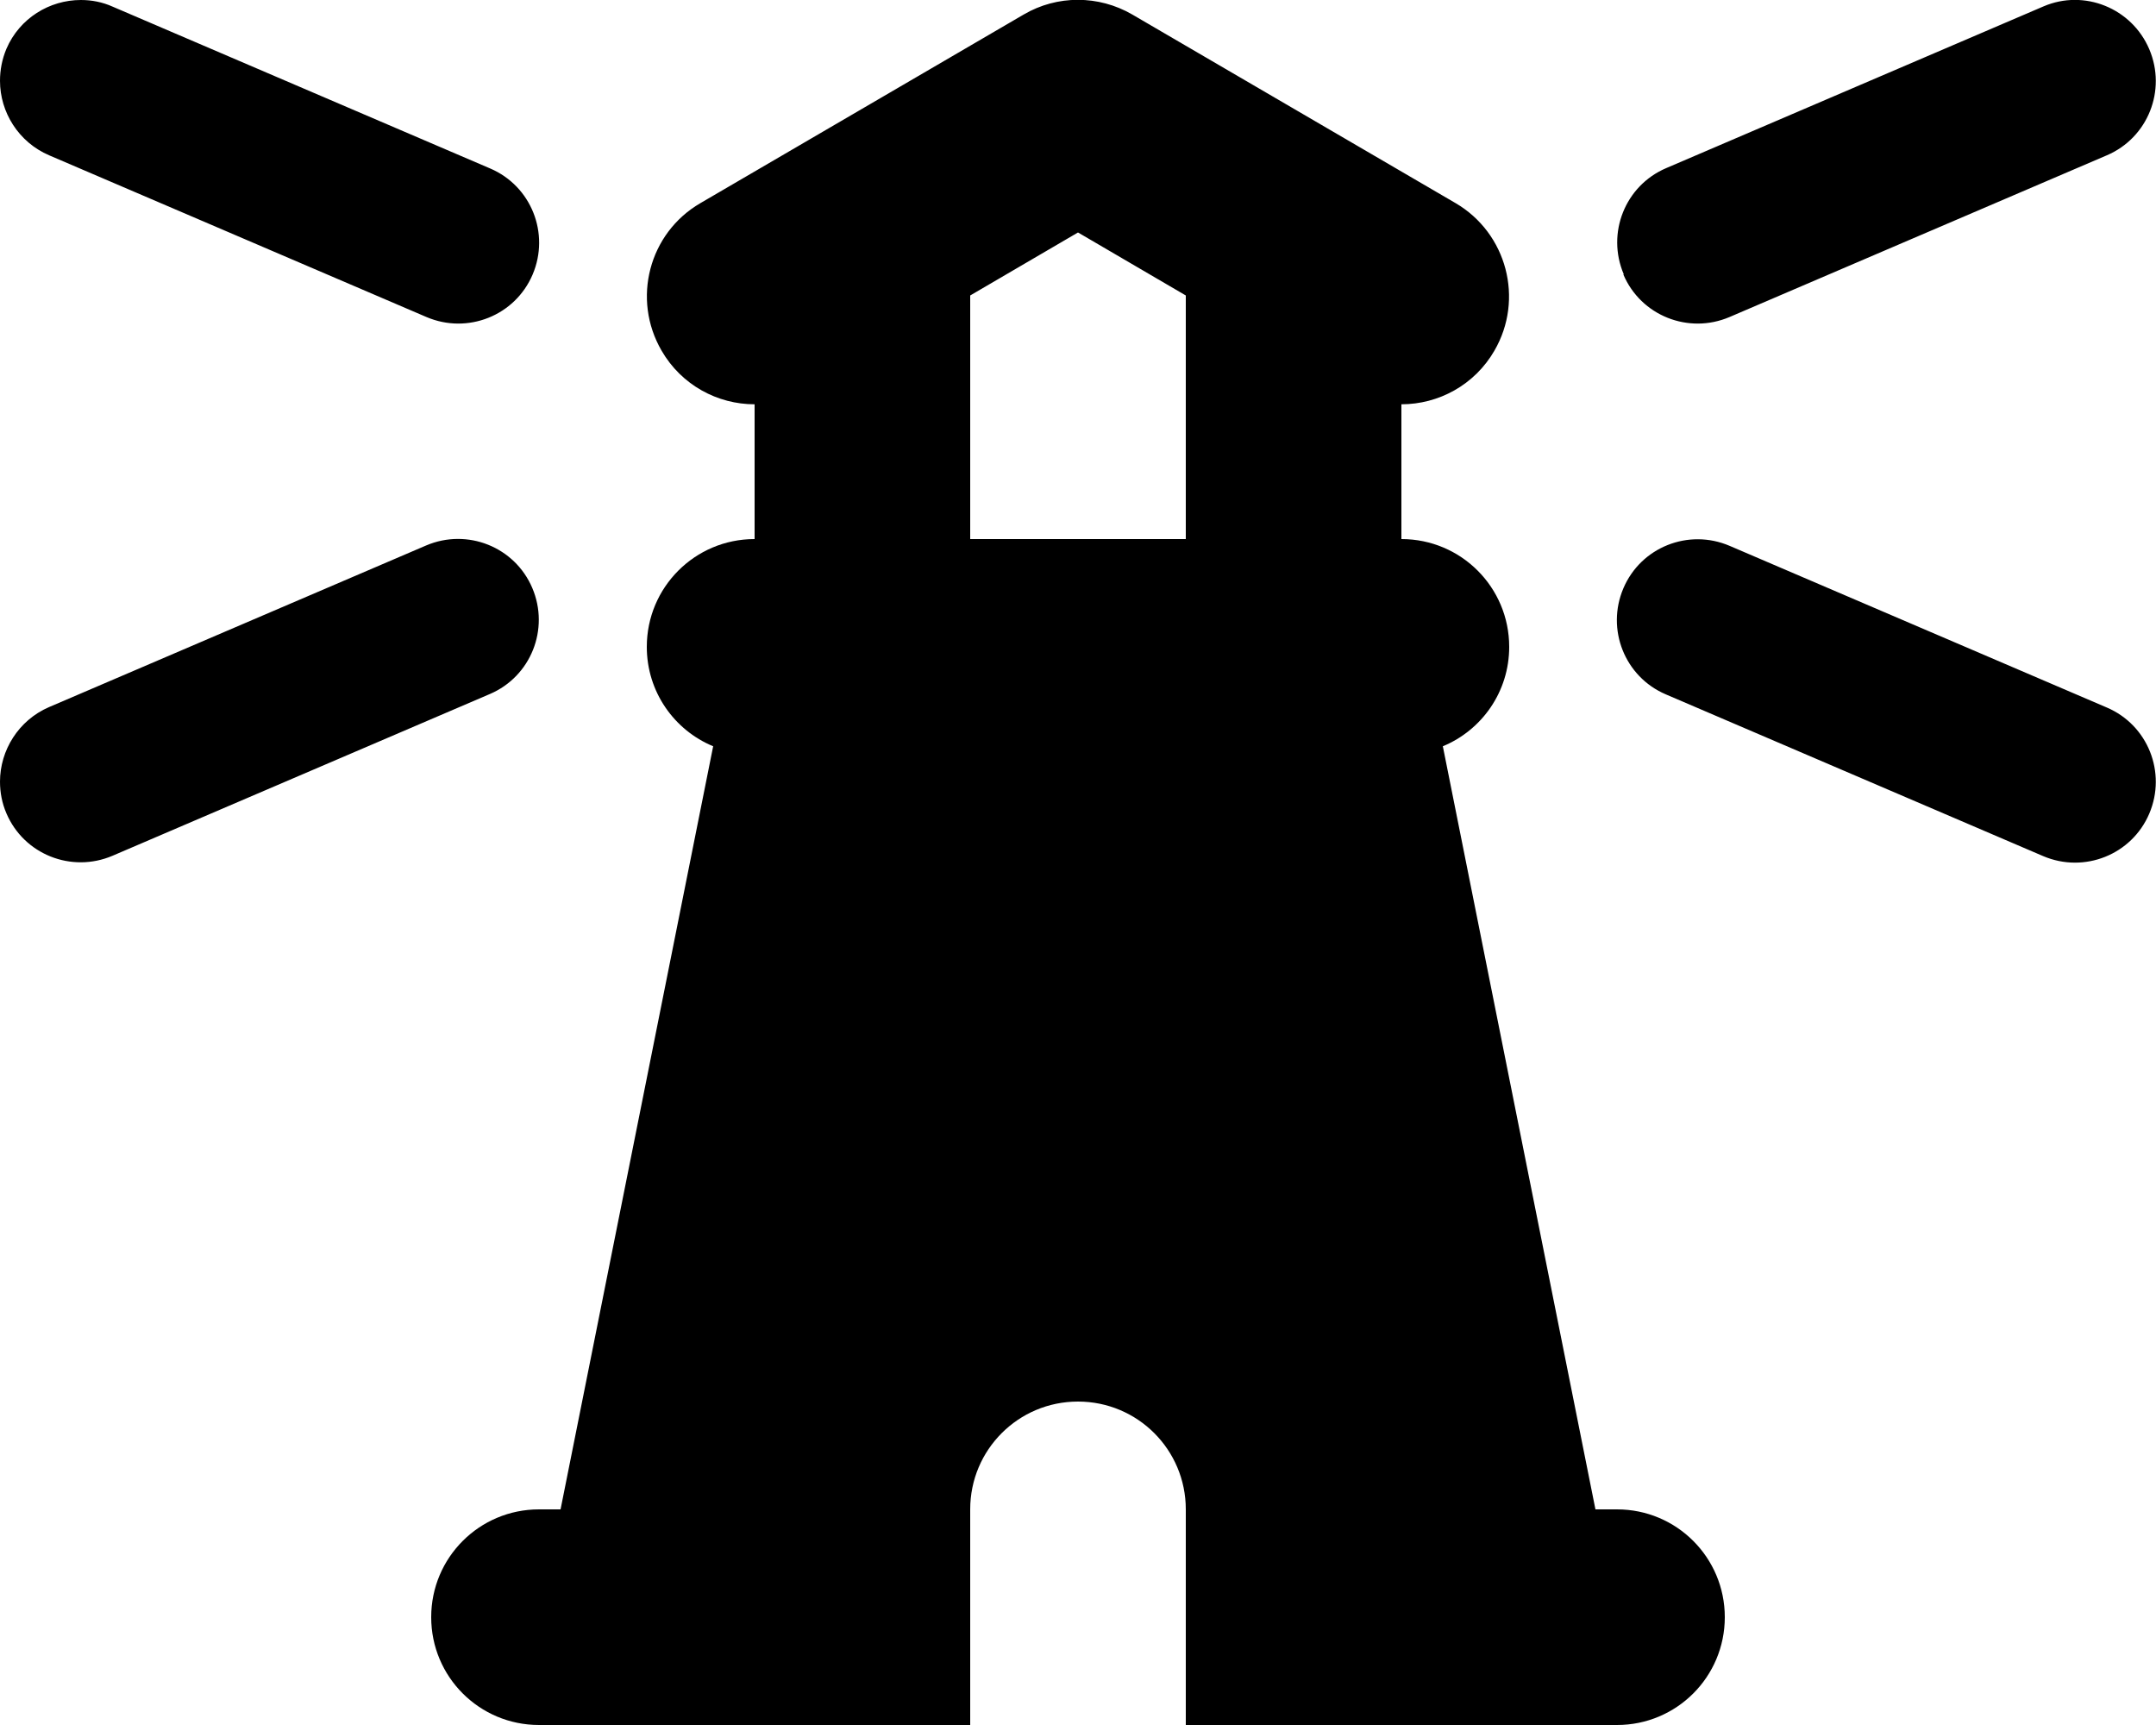 <svg xmlns="http://www.w3.org/2000/svg" viewBox="0 0 640 512"><path class="pr-icon-duotone-secondary" d="M0 24c0 9.3 5.5 18.2 14.6 22.1l112 48c12.2 5.2 26.3-.4 31.5-12.6s-.4-26.3-12.6-31.5l-112-48C30.4 .6 27.2 0 24 0C14.7 0 5.8 5.4 1.9 14.5C.6 17.6 0 20.8 0 24zM0 232c0 3.2 .6 6.4 1.9 9.4c5.2 12.2 19.3 17.8 31.5 12.6l112-48c12.2-5.2 17.8-19.3 12.6-31.5s-19.3-17.8-31.5-12.6l-112 48C5.5 213.8 0 222.7 0 232zM196.4 104.1C202.3 114.3 213 120 224 120l0 40 64 0 0-72.3L320 69l32 18.7 0 72.3 64 0 0-40c11 0 21.7-5.7 27.6-15.9c8.9-15.3 3.7-34.9-11.5-43.8l-96-56c-10-5.8-22.3-5.8-32.2 0l-96 56c-15.3 8.9-20.4 28.5-11.5 43.8zM481.9 81.5c5.2 12.2 19.3 17.8 31.5 12.6l112-48c12.2-5.2 17.8-19.3 12.6-31.5S618.7-3.3 606.6 1.9l-112 48c-12.2 5.2-17.8 19.3-12.6 31.5zm0 93.1c-5.2 12.2 .4 26.3 12.6 31.5l112 48c12.2 5.2 26.3-.4 31.5-12.6s-.4-26.3-12.6-31.5l-112-48c-12.2-5.2-26.3 .4-31.5 12.6z"/><path class="pr-icon-duotone-primary" d="M224 160s0 0 0 0l192 0s0 0 0 0c17.7 0 32 14.3 32 32c0 13.3-8.1 24.7-19.7 29.5L473.6 448l6.4 0c17.7 0 32 14.3 32 32s-14.3 32-32 32l-29.1 0L352 512l0-64c0-17.7-14.3-32-32-32s-32 14.3-32 32l0 64-98.9 0L160 512c-17.7 0-32-14.3-32-32s14.3-32 32-32l6.4 0 45.3-226.5C200.1 216.7 192 205.3 192 192c0-17.7 14.3-32 32-32z"/></svg>